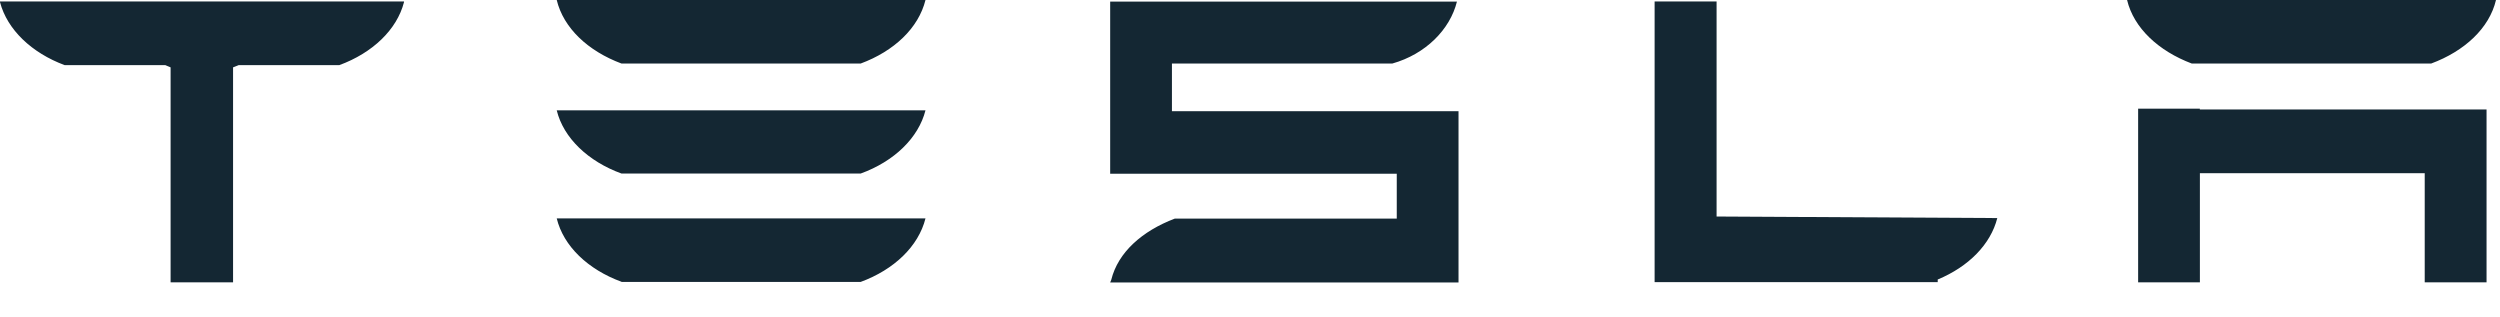 <?xml version="1.0" encoding="UTF-8"?>
<svg width="71px" height="9px" viewBox="0 0 71 9" version="1.1" xmlns="http://www.w3.org/2000/svg" xmlns:xlink="http://www.w3.org/1999/xlink">
    <!-- Generator: Sketch 56.3 (81716) - https://sketch.com -->
    <title>tesla</title>
    <desc>Created with Sketch.</desc>
    <g id="Page-1" stroke="none" stroke-width="1" fill="none" fill-rule="evenodd">
        <g id="토픽세트" transform="translate(-390, -618)" fill="#142733" fill-rule="nonzero">
            <g id="tesla" transform="translate(390, 618)">
                <path d="M62.475,3.087 L60.723,3.087 L60.723,8.018 L62.477,8.018 L62.477,4.919 L68.862,4.919 L68.862,8.018 L70.618,8.018 L70.618,3.109 L62.475,3.109 L62.475,3.087 Z M33.283,1.805 L39.54,1.805 C40.491,1.537 41.182,0.835 41.377,0.045 L31.529,0.045 L31.529,4.934 L39.668,4.934 L39.668,6.208 L33.365,6.208 C32.436,6.561 31.753,7.166 31.56,7.945 L31.529,8.022 L41.422,8.022 L41.422,3.159 L33.283,3.159 L33.283,1.805 Z M48.751,6.149 L48.751,0.041 L46.991,0.041 L46.991,8.013 L55.031,8.013 L55.031,7.938 C55.908,7.574 56.535,6.939 56.723,6.193 L48.751,6.149 Z M62.248,1.805 L69.044,1.805 C69.994,1.453 70.699,0.799 70.886,0 L60.409,0 C60.598,0.794 61.302,1.449 62.248,1.805 Z M17.652,1.805 L24.442,1.805 C25.392,1.453 26.085,0.799 26.284,0 L15.811,0 C16.002,0.794 16.697,1.449 17.652,1.805 Z M17.652,8.007 L24.442,8.007 C25.392,7.658 26.085,6.995 26.284,6.202 L15.811,6.202 C16.002,6.989 16.697,7.654 17.652,8.003 L17.652,8.007 Z M0,0.06 C0.205,0.844 0.903,1.504 1.837,1.85 L4.695,1.85 L4.845,1.913 L4.845,8.018 L6.619,8.018 L6.619,1.913 L6.778,1.85 L9.636,1.85 C10.578,1.504 11.273,0.844 11.474,0.06 L11.474,0.041 L0,0.041 L0,0.06 Z M17.652,4.929 L24.442,4.929 C25.392,4.585 26.085,3.917 26.284,3.133 L15.811,3.133 C16.002,3.917 16.703,4.585 17.652,4.929 L17.652,4.929 Z" id="path441"></path>
            </g>
        </g>
    </g>
</svg>